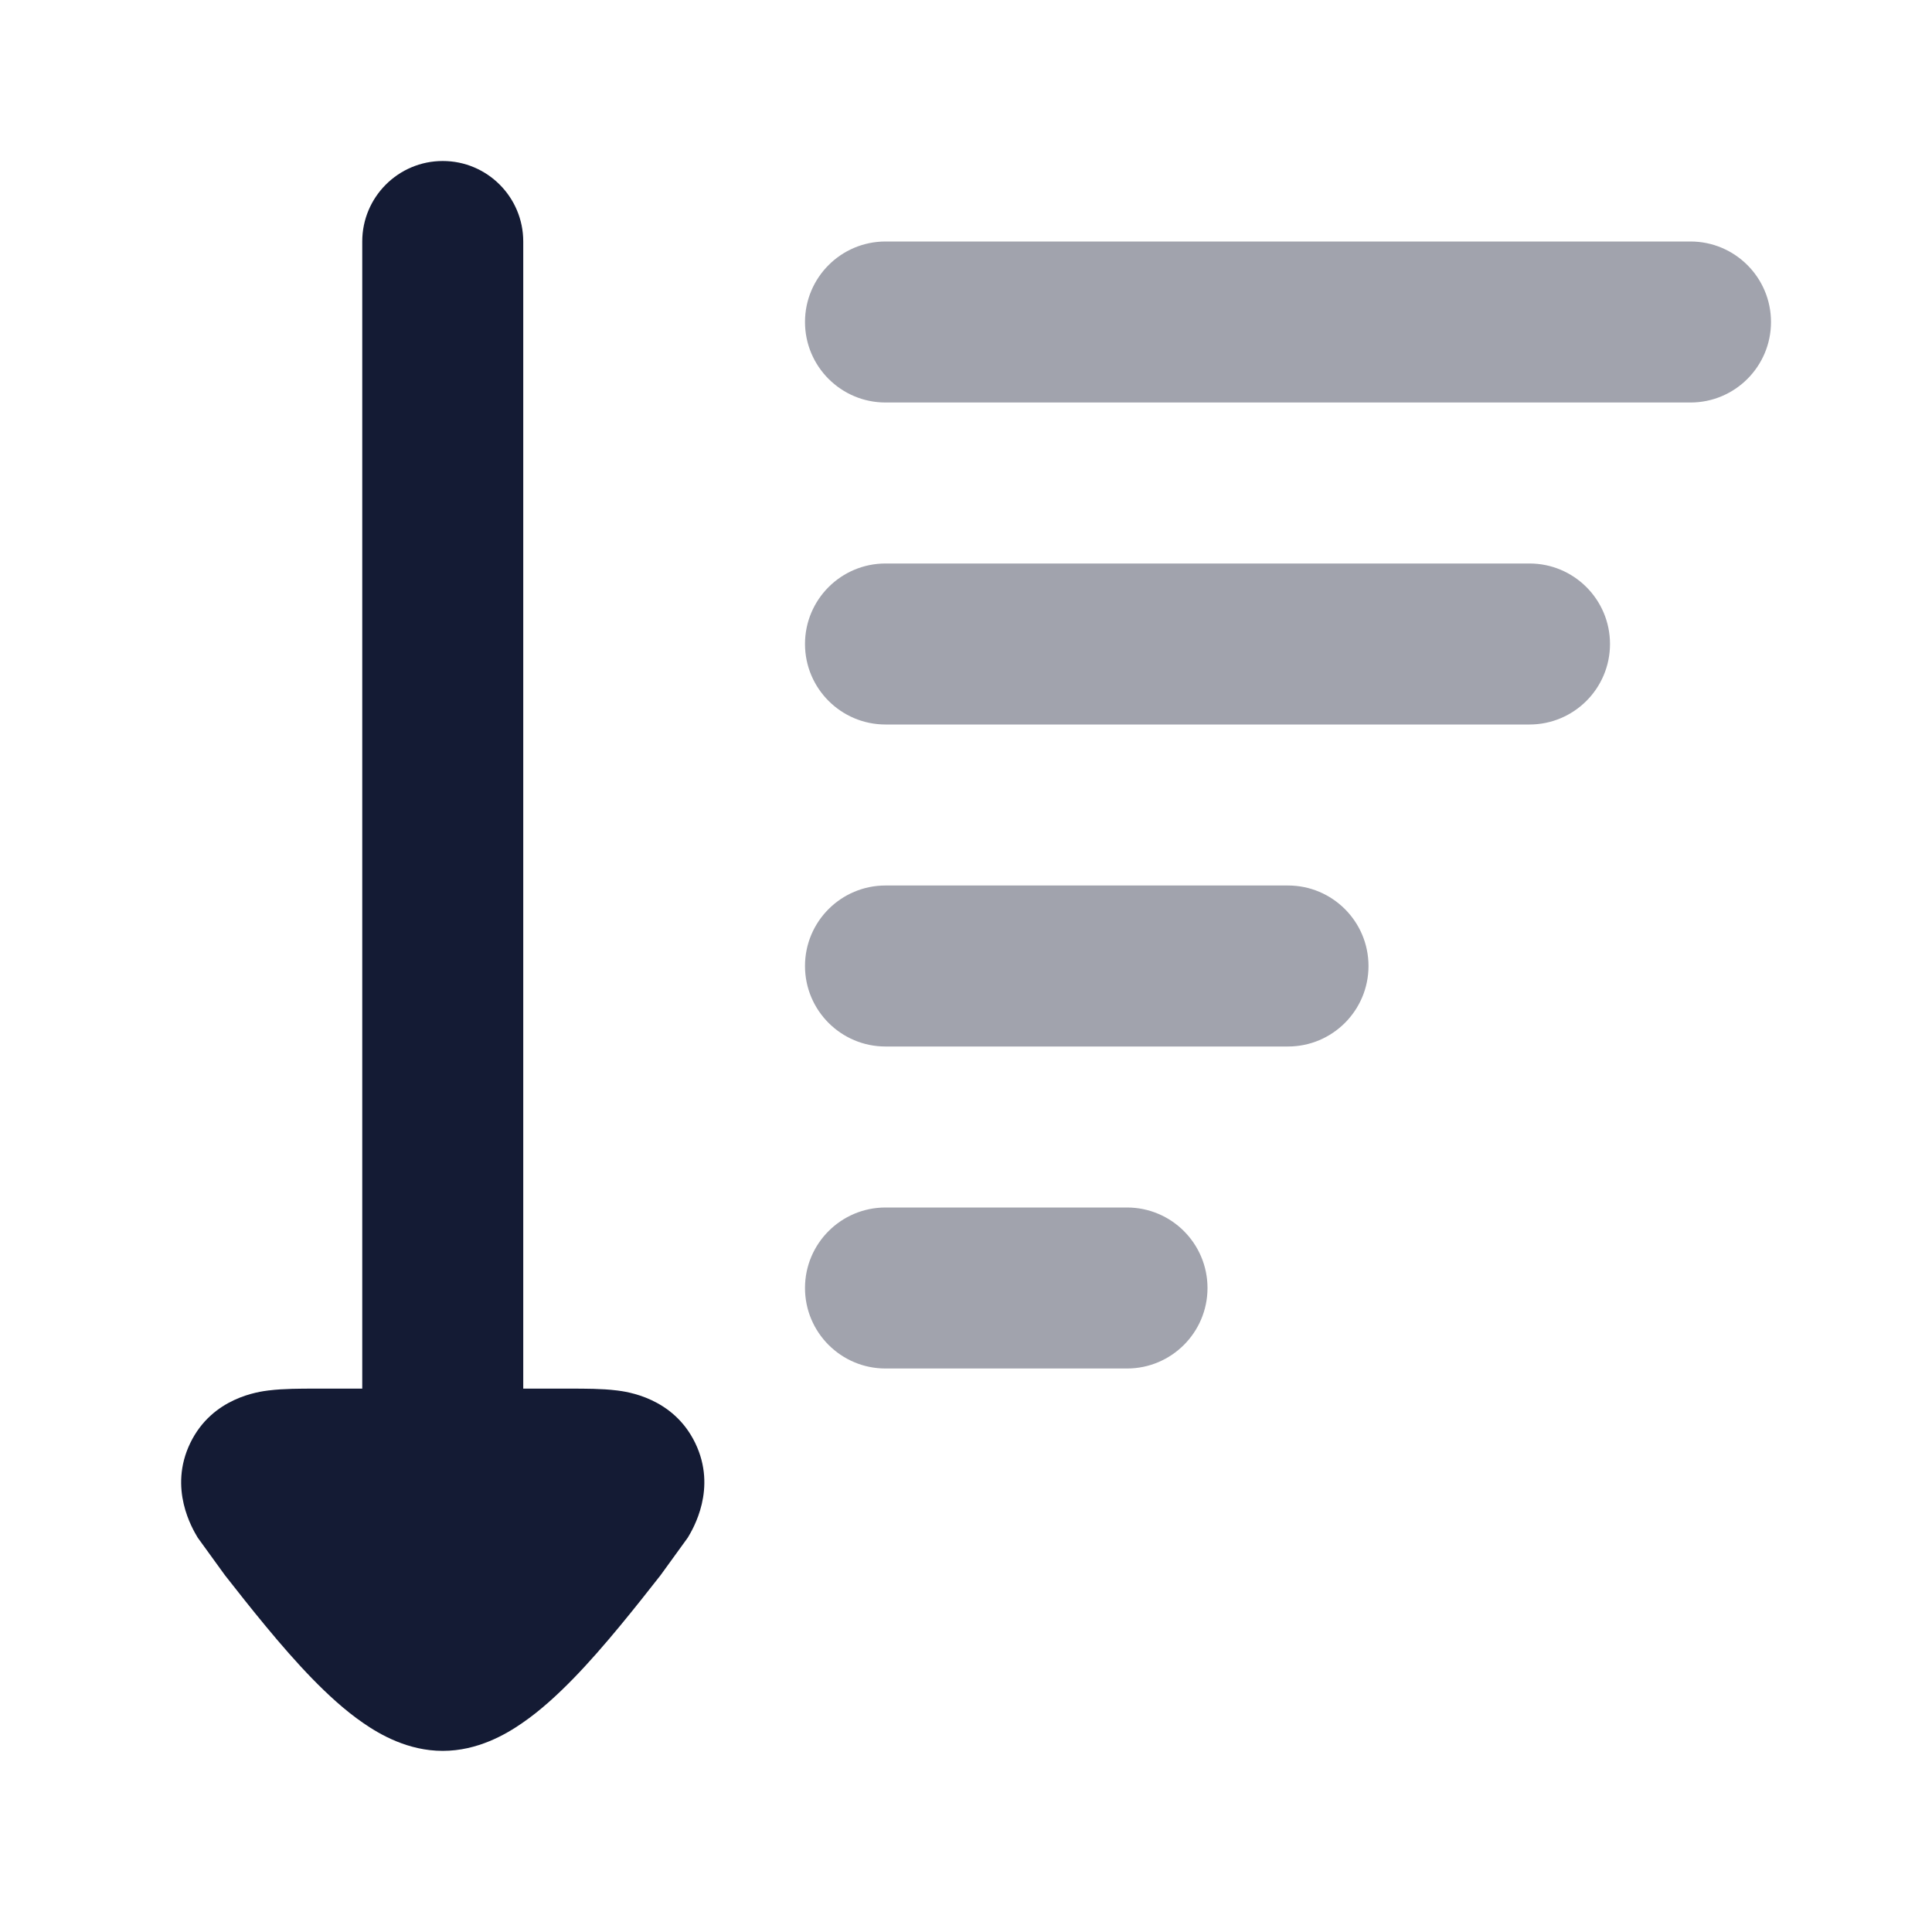 <svg width="24" height="24" viewBox="0 0 24 24" fill="none" xmlns="http://www.w3.org/2000/svg">
<path d="M3.344 17.272C3.52 17.25 3.736 17.25 3.912 17.25L4.5 17.25V3C4.5 2.448 4.948 2 5.5 2C6.052 2 6.5 2.448 6.5 3V17.25L7.088 17.25C7.264 17.25 7.48 17.25 7.656 17.272L7.659 17.272C7.786 17.288 8.362 17.36 8.636 17.925C8.911 18.492 8.609 18.992 8.544 19.101L8.205 19.569C7.91 19.945 7.505 20.459 7.124 20.85C6.934 21.045 6.717 21.247 6.486 21.405C6.281 21.547 5.931 21.75 5.5 21.75C5.069 21.75 4.719 21.547 4.514 21.405C4.283 21.247 4.066 21.045 3.876 20.85C3.495 20.459 3.09 19.945 2.795 19.569L2.456 19.101C2.391 18.992 2.089 18.492 2.364 17.925C2.638 17.36 3.214 17.288 3.341 17.272L3.344 17.272Z" fill="#141B34"/>
<path opacity="0.4" fill-rule="evenodd" clip-rule="evenodd" d="M10 8C10 7.448 10.448 7 11 7L19 7C19.552 7 20 7.448 20 8C20 8.552 19.552 9 19 9L11 9C10.448 9 10 8.552 10 8Z" fill="#141B34"/>
<path opacity="0.4" fill-rule="evenodd" clip-rule="evenodd" d="M10 12C10 11.448 10.448 11 11 11H16C16.552 11 17 11.448 17 12C17 12.552 16.552 13 16 13H11C10.448 13 10 12.552 10 12Z" fill="#141B34"/>
<path opacity="0.4" fill-rule="evenodd" clip-rule="evenodd" d="M10 16C10 15.448 10.448 15 11 15H14C14.552 15 15 15.448 15 16C15 16.552 14.552 17 14 17H11C10.448 17 10 16.552 10 16Z" fill="#141B34"/>
<path opacity="0.4" fill-rule="evenodd" clip-rule="evenodd" d="M10 4C10 3.448 10.448 3 11 3H21C21.552 3 22 3.448 22 4C22 4.552 21.552 5 21 5H11C10.448 5 10 4.552 10 4Z" fill="#141B34"/>
</svg>
